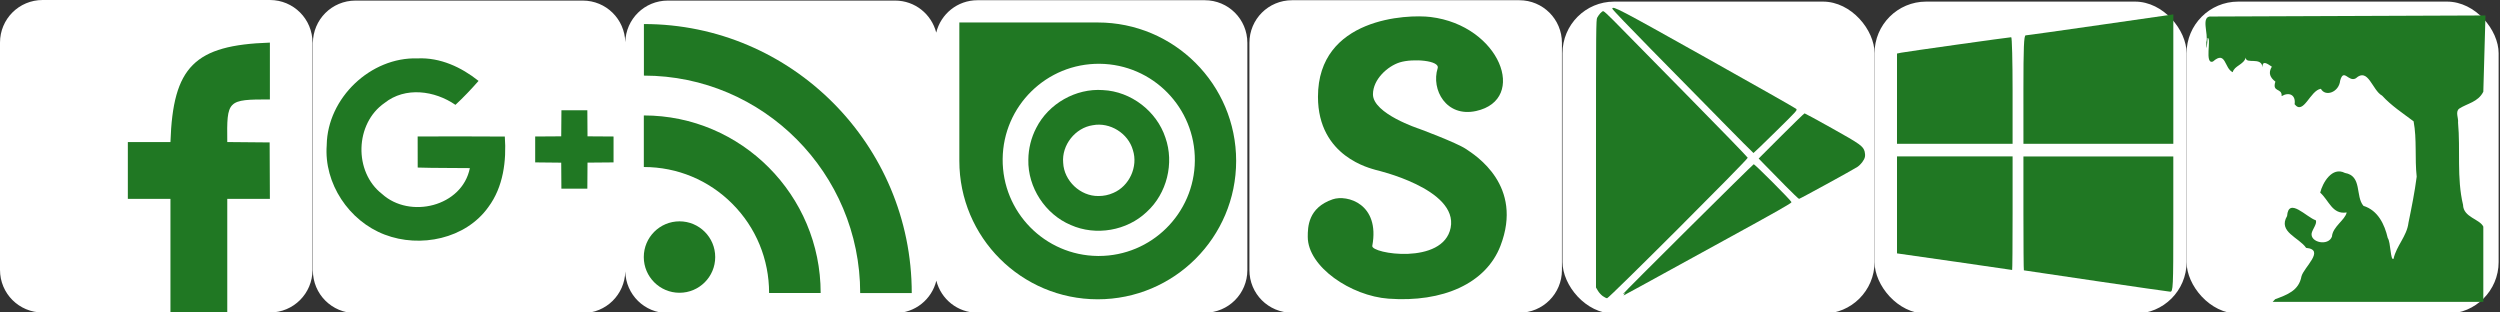 <?xml version="1.0" encoding="UTF-8" standalone="no"?>
<svg
   xmlns:dc="http://purl.org/dc/elements/1.1/"
   xmlns:cc="http://creativecommons.org/ns#"
   xmlns:rdf="http://www.w3.org/1999/02/22-rdf-syntax-ns#"
   xmlns:svg="http://www.w3.org/2000/svg"
   xmlns="http://www.w3.org/2000/svg"
   xmlns:sodipodi="http://sodipodi.sourceforge.net/DTD/sodipodi-0.dtd"
   xmlns:inkscape="http://www.inkscape.org/namespaces/inkscape"
   id="svg3410"
   height="22"
   width="176"
   version="1.1"
   sodipodi:docname="social.svg"
   inkscape:version="0.92.1 r15371">
  <rect width="100%" height="100%" fill="#333333" stroke="none"/>
  <defs
     id="defs4595" />
  <sodipodi:namedview
     pagecolor="#ffffff"
     bordercolor="#666666"
     borderopacity="1"
     objecttolerance="10"
     gridtolerance="10"
     guidetolerance="10"
     inkscape:pageopacity="0"
     inkscape:pageshadow="2"
     inkscape:window-width="1920"
     inkscape:window-height="1031"
     id="namedview4593"
     showgrid="false"
     inkscape:zoom="12.381818"
     inkscape:cx="166.4215"
     inkscape:cy="12.156356"
     inkscape:window-x="0"
     inkscape:window-y="25"
     inkscape:window-maximized="1"
     inkscape:current-layer="svg3410" />
  <rect
     style="fill:#ffffff;fill-opacity:1;fill-rule:nonzero;stroke:none;stroke-width:1.004;stroke-linejoin:miter;stroke-opacity:1"
     id="rect5202-3-6"
     width="21.968"
     height="21.968"
     x="153.935"
     y="0.113"
     ry="3.634" />
  <rect
     style="fill:#ffffff;fill-opacity:1;fill-rule:nonzero;stroke:none;stroke-width:1.004;stroke-linejoin:miter;stroke-opacity:1"
     id="rect5202-3"
     width="21.968"
     height="21.968"
     x="131.968"
     y="0.113"
     ry="3.634" />
  <rect
     style="fill:#ffffff;fill-opacity:1;fill-rule:nonzero;stroke:none;stroke-width:1.004;stroke-linejoin:miter;stroke-opacity:1"
     id="rect5202"
     width="21.968"
     height="21.968"
     x="110"
     y="0.113"
     ry="3.634" />
  <g
     id="layer2">
    <path
       id="rect4173"
       d="M 3,0 C 1.338,0 0,1.338 0,3 v 16 c 0,1.662 1.338,3 3,3 h 16 c 1.662,0 3,-1.338 3,-3 V 3 C 22,1.338 20.662,0 19,0 Z m 65.814,0.016 c -1.412,0 -2.582,0.969 -2.904,2.279 -0.332,-1.296 -1.494,-2.254 -2.896,-2.254 l -16,1.6e-5 c -1.639,0 -2.957,1.302 -2.994,2.932 -0.038,-1.629 -1.354,-2.932 -2.993,-2.932 l -16,1.6e-5 c -1.662,0 -3,1.338 -3,3 v 16 c 0,1.662 1.338,3 3,3 h 16 c 1.639,0 2.956,-1.302 2.993,-2.932 0.036,1.63 1.355,2.932 2.994,2.932 h 16 c 1.412,0 2.582,-0.969 2.904,-2.279 0.332,1.296 1.494,2.254 2.896,2.254 h 16 c 1.662,0 3,-1.338 3,-3 v -16 c 0,-1.662 -1.338,-3 -3,-3 l -16,2.5e-5 z m 22.145,0 c -1.662,0 -3,1.338 -3,3 v 16 c 0,1.662 1.338,3 3,3 h 16.001 c 1.66,0 3,-1.338 3,-3 v -16 c 0,-1.662 -1.34,-3 -3,-3 l -16.001,2.5e-5 z"
       inkscape:connector-curvature="0"
       style="fill:#ffffff" />
  </g>
  <g
     id="layer1"
     style="fill:#207823;fill-opacity:1">
    <path
       id="path3418"
       d="M 12,10 H 9 v 4 h 3 v 8 h 4 v -8 h 3 L 18.983,10.027 16,10 C 15.965,7.043 15.989,7 19,7 V 3 c -5.31,0.174 -6.826,1.69 -7,7 z"
       inkscape:connector-curvature="0"
       style="fill:#207823;fill-opacity:1" />
    <path
       id="path5318"
       d="m 23.001,10.204 c 0.055,-3.307 3.095,-6.203 6.402,-6.093 1.584,-0.073 3.074,0.616 4.287,1.585 -0.518,0.589 -1.054,1.155 -1.627,1.686 -1.459,-1.008 -3.534,-1.296 -4.992,-0.132 -2.087,1.443 -2.182,4.851 -0.175,6.405 1.952,1.772 5.642,0.892 6.182,-1.82 -1.223,-0.018 -2.449,0 -3.672,-0.04 -0.003,-0.729 -0.006,-1.459 -0.003,-2.188 2.044,-0.006 4.088,-0.009 6.136,0.006 0.123,1.716 -0.104,3.543 -1.158,4.962 -1.597,2.246 -4.802,2.902 -7.303,1.94 -2.51,-0.956 -4.287,-3.607 -4.076,-6.31"
       inkscape:connector-curvature="0"
       style="fill:#207823;fill-opacity:1" />
    <path
       id="path5320"
       d="m 39.526,7.765 h 1.823 c 0.003,0.61 0.006,1.223 0.012,1.833 0.61,0.006 1.223,0.006 1.833,0.012 v 1.823 c -0.61,0.006 -1.22,0.009 -1.833,0.016 -0.006,0.613 -0.009,1.223 -0.012,1.833 h -1.827 c -0.006,-0.61 -0.006,-1.22 -0.012,-1.83 -0.61,-0.006 -1.223,-0.012 -1.833,-0.019 v -1.823 c 0.61,-0.006 1.22,-0.009 1.833,-0.012 0.003,-0.613 0.009,-1.223 0.015,-1.833"
       inkscape:connector-curvature="0"
       style="fill:#207823;fill-opacity:1" />
    <g
       id="g6508"
       transform="matrix(0.022,0,0,-0.022,40.334,25.659)"
       style="fill:#207823;fill-opacity:1">
      <path
         id="path6532"
         d="m 455.31,343.75 c 0,-63.125 -51.18,-114.29 -114.29,-114.29 -63.097,0 -114.28,51.164 -114.28,114.29 0,63.125 51.184,114.28 114.28,114.28 63.11,0 114.29,-51.16 114.29,-114.28"
         inkscape:connector-curvature="0"
         style="fill:#207823;fill-opacity:1" />
      <path
         id="path6534"
         d="m 226.88,631.88 c 107.1,0 207.74,-41.863 283.4,-117.88 75.766,-76.121 117.49,-177.45 117.49,-285.33 h 165 c 0,313.31 -253.86,568.22 -565.89,568.22 v -165"
         inkscape:connector-curvature="0"
         style="fill:#207823;fill-opacity:1" />
      <path
         id="path6536"
         d="m 227.12,924.38 c 381.64,0 692.12,-312.18 692.12,-695.89 h 165 c 0,474.7 -384.51,860.89 -857.12,860.89 v -165"
         inkscape:connector-curvature="0"
         style="fill:#207823;fill-opacity:1" />
    </g>
    <g
       id="g4203"
       transform="matrix(0.089,0,0,-0.089,52.711,41.501)"
       style="fill:#207823;fill-opacity:1">
      <g
         id="g4211"
         style="fill:#207823;fill-opacity:1">
        <g
           id="g4213"
           style="fill:#207823;fill-opacity:1">
          <path
             id="path4223"
             d="M 166.59,448.53 V 339.04 c 0,-60.466 49.016,-109.48 109.48,-109.48 60.466,0 109.48,49.017 109.48,109.48 0,60.466 -49.018,109.48 -109.48,109.48 -0.174,0 -0.347,-0.007 -0.521,-0.007 v 0.012 h -108.96 z m 109.56,-184.7 c -41.979,0.397 -75.691,34.752 -75.295,76.725 0.396,41.978 34.752,75.69 76.729,75.294 41.978,-0.397 75.69,-34.752 75.295,-76.729 -0.394,-41.727 -34.355,-75.291 -75.997,-75.293 -0.246,0 -0.486,10e-4 -0.732,0.003"
             inkscape:connector-curvature="0"
             style="fill:#207823;fill-opacity:1" />
        </g>
      </g>
    </g>
    <g
       id="g4181"
       transform="matrix(0.089,0,0,-0.089,52.711,41.501)"
       style="fill:#207823;fill-opacity:1">
      <g
         id="g4183"
         style="fill:#207823;fill-opacity:1">
        <g
           id="g4189"
           style="fill:#207823;fill-opacity:1">
          <g
             id="g4191"
             style="fill:#207823;fill-opacity:1">
            <path
               id="path4201"
               d="m 221.17,339.97 c -0.511,-21.896 13.367,-43.147 33.53,-51.634 19.804,-8.849 44.548,-4.599 60.205,10.435 15.858,14.456 21.824,38.465 14.675,58.683 -6.899,20.952 -27.269,36.546 -49.327,37.582 -21.488,1.596 -43.093,-10.701 -52.82,-29.902 -4.042,-7.737 -6.194,-16.437 -6.263,-25.163 z m 55.426,-28.724 c -14.281,-0.205 -27.242,12.028 -27.872,26.294 -1.267,13.989 9.523,27.658 23.408,29.711 13.57,2.608 28.029,-6.376 31.742,-19.675 4.24,-13.1 -2.812,-28.496 -15.479,-33.871 -3.693,-1.663 -7.749,-2.501 -11.798,-2.459 z"
               inkscape:connector-curvature="0"
               style="fill:#207823;fill-opacity:1" />
          </g>
        </g>
      </g>
    </g>
    <path
       id="path30"
       d="m 103.19,10.481 c 0.703,0.461 4.075,2.592 2.442,6.826 -1.018,2.642 -4.044,4 -7.883,3.719 -2.635,-0.193 -5.683,-2.24 -5.683,-4.353 0,-0.693 0.021,-2.046 1.754,-2.641 1.018,-0.349 3.339,0.317 2.789,3.275 -0.103,0.552 4.987,1.374 5.516,-1.268 0.551,-2.754 -5.283,-4.079 -5.283,-4.079 -0.313,-0.106 -4.057,-0.903 -4.057,-5.145 0,-5.569 6.294,-5.82 7.932,-5.618 4.887,0.602 6.869,5.808 3.202,6.617 -2.1,0.464 -3.183,-1.5 -2.708,-3.011 0.171,-0.545 -1.726,-0.703 -2.666,-0.412 -0.85,0.264 -1.889,1.187 -1.889,2.25 0,1.368 3.252,2.425 3.252,2.425 0,0 2.59,0.96 3.285,1.415"
       inkscape:connector-curvature="0"
       style="fill:#207823;fill-opacity:1" />
  </g>
  <path
     style="fill:#207823;fill-opacity:1;fill-rule:nonzero;stroke-width:0.049"
     d="m 112.836,20.847 c -0.114,-0.081 -0.268,-0.25 -0.343,-0.377 l -0.135,-0.23 v -9.421 c 0,-8.804 0.006,-9.431 0.084,-9.574 0.134,-0.244 0.333,-0.459 0.427,-0.459 0.047,0 0.381,0.303 0.741,0.673 0.36,0.37 2.626,2.673 5.036,5.119 2.409,2.445 4.387,4.482 4.394,4.527 0.02,0.115 -9.769,9.894 -9.9,9.891 -0.053,-0.001 -0.191,-0.068 -0.304,-0.149 z"
     id="path5333"
     inkscape:connector-curvature="0" />
  <path
     style="fill:#207823;fill-opacity:1;fill-rule:nonzero;stroke-width:0.049"
     d="m 114.369,20.693 c 0.079,-0.092 0.079,-0.099 0.006,-0.042 -0.048,0.037 -0.097,0.057 -0.11,0.044 -0.029,-0.029 9.119,-9.112 9.196,-9.131 0.074,-0.017 2.645,2.559 2.661,2.669 0.011,0.066 -1.031,0.657 -4.747,2.692 -2.618,1.434 -5.277,2.893 -5.908,3.242 -0.631,0.349 -1.158,0.635 -1.17,0.635 -0.011,0 0.02,-0.049 0.071,-0.109 z"
     id="path5329"
     inkscape:connector-curvature="0" />
  <path
     style="fill:#207823;fill-opacity:1;fill-rule:nonzero;stroke-width:0.049"
     d="m 125.668,13.058 c -0.511,-0.518 -1.138,-1.157 -1.394,-1.42 l -0.464,-0.477 1.59,-1.59 c 0.874,-0.875 1.614,-1.59 1.643,-1.59 0.029,0 0.9,0.473 1.933,1.052 1.998,1.118 2.193,1.257 2.297,1.647 0.029,0.105 0.037,0.269 0.017,0.365 -0.041,0.221 -0.285,0.543 -0.536,0.71 -0.301,0.199 -4.039,2.246 -4.102,2.246 -0.031,0 -0.475,-0.424 -0.986,-0.942 z"
     id="path5325"
     inkscape:connector-curvature="0" />
  <path
     style="fill:#207823;fill-opacity:1;fill-rule:nonzero;stroke-width:0.049"
     d="m 121.167,8.482 c -1.236,-1.258 -3.465,-3.524 -4.953,-5.035 -1.488,-1.511 -2.706,-2.786 -2.706,-2.832 0,-0.231 0.42,-0.012 6.625,3.465 3.421,1.917 6.264,3.528 6.316,3.581 0.095,0.094 0.083,0.108 -1.438,1.603 -0.843,0.829 -1.548,1.508 -1.566,1.508 -0.017,0 -1.043,-1.03 -2.279,-2.288 z"
     id="path5321"
     inkscape:connector-curvature="0" />
  <path
     inkscape:connector-curvature="0"
     style="fill:#207823;fill-opacity:1;stroke-width:0.127"
     d="m 147.535,19.781 c -2.762,-0.407 -5.036,-0.744 -5.054,-0.749 -0.018,-0.005 -0.032,-1.811 -0.032,-4.014 v -4.005 h 5.276 5.276 v 4.768 c 0,4.461 -0.014,4.767 -0.222,4.754 -0.122,-0.008 -2.483,-0.347 -5.245,-0.754 z"
     id="path6009" />
  <path
     inkscape:connector-curvature="0"
     style="fill:#207823;fill-opacity:1;stroke:none;stroke-width:0.127"
     d="m 137.586,18.415 -4.037,-0.577 v -3.413 -3.413 h 4.069 4.069 v 4.005 c 0,2.203 -0.014,3.998 -0.032,3.989 -0.018,-0.009 -1.848,-0.275 -4.069,-0.592 z"
     id="path6005" />
  <path
     inkscape:connector-curvature="0"
     style="fill:#207823;fill-opacity:1;stroke-width:0.127"
     d="M 133.549,6.947 V 3.77 l 0.286,-0.059 c 0.322,-0.067 7.607,-1.091 7.756,-1.09 0.052,1.859e-4 0.095,1.688 0.095,3.751 V 10.123 h -4.069 -4.069 z"
     id="path5997" />
  <path
     inkscape:connector-curvature="0"
     style="fill:#207823;fill-opacity:1;stroke-width:0.127"
     d="m 142.449,6.308 c 0,-2.964 0.035,-3.815 0.159,-3.818 0.087,-0.002 2.462,-0.336 5.276,-0.741 l 5.118,-0.736 v 4.555 4.555 h -5.276 -5.276 z"
     id="path5993" />
  <path
     style="fill:#207823;stroke-width:0.061;fill-opacity:1"
     d="m 160.169,21.066 c 0.85,-0.318 1.669,-0.603 1.853,-1.606 0.168,-0.645 1.704,-1.881 0.328,-2.01 -0.496,-0.735 -2.002,-1.124 -1.339,-2.243 0.101,-1.367 1.37,0.095 2.023,0.301 0.102,0.244 -0.23,0.62 -0.295,0.914 -0.105,0.655 1.184,0.921 1.43,0.232 0.053,-0.703 0.941,-1.176 1.036,-1.699 -1.014,0.165 -1.24,-0.843 -1.863,-1.394 0.167,-0.687 0.834,-1.856 1.742,-1.386 1.229,0.209 0.72,1.64 1.304,2.317 1.018,0.317 1.486,1.297 1.709,2.263 0.217,0.3 0.183,1.638 0.41,1.462 0.197,-0.913 0.937,-1.583 1.05,-2.538 0.22,-1.074 0.439,-2.159 0.578,-3.242 -0.143,-1.293 0.023,-2.618 -0.217,-3.896 -0.749,-0.566 -1.571,-1.1 -2.215,-1.807 -0.698,-0.369 -0.977,-2.02 -1.854,-1.221 -0.518,0.295 -0.849,-0.746 -1.101,0.163 -0.088,0.83 -1.05,1.155 -1.357,0.574 -0.757,0.106 -1.221,1.888 -1.85,1.088 0.097,-0.66 -0.386,-0.884 -0.914,-0.571 0.046,-0.602 -0.695,-0.239 -0.439,-1.021 -0.361,-0.278 -0.528,-0.601 -0.25,-1.053 -0.357,-0.24 -0.671,-0.453 -0.655,0.041 -0.08,-0.779 -1.186,-0.171 -1.182,-0.683 -0.142,0.51 -0.806,0.574 -0.916,1.031 -0.604,-0.266 -0.465,-1.558 -1.391,-0.753 -0.618,0.25 -0.09,-1.702 -0.377,-1.653 -0.026,0.379 -0.096,1.165 -0.094,0.293 0.182,-0.542 -0.446,-1.903 0.387,-1.806 6.423,-0.025 12.845,-0.05 19.268,-0.075 -0.051,1.79 -0.101,3.58 -0.152,5.37 -0.378,0.74 -1.112,0.808 -1.703,1.193 -0.283,0.231 -0.033,0.66 -0.076,0.98 0.176,1.926 -0.102,3.896 0.352,5.791 0.021,0.881 1.17,0.99 1.427,1.533 0,1.765 0,3.529 0,5.294 -4.943,0 -9.886,0 -14.829,0 0.058,-0.061 0.116,-0.121 0.174,-0.182 z"
     id="path6812"
     inkscape:connector-curvature="0" />
</svg>
